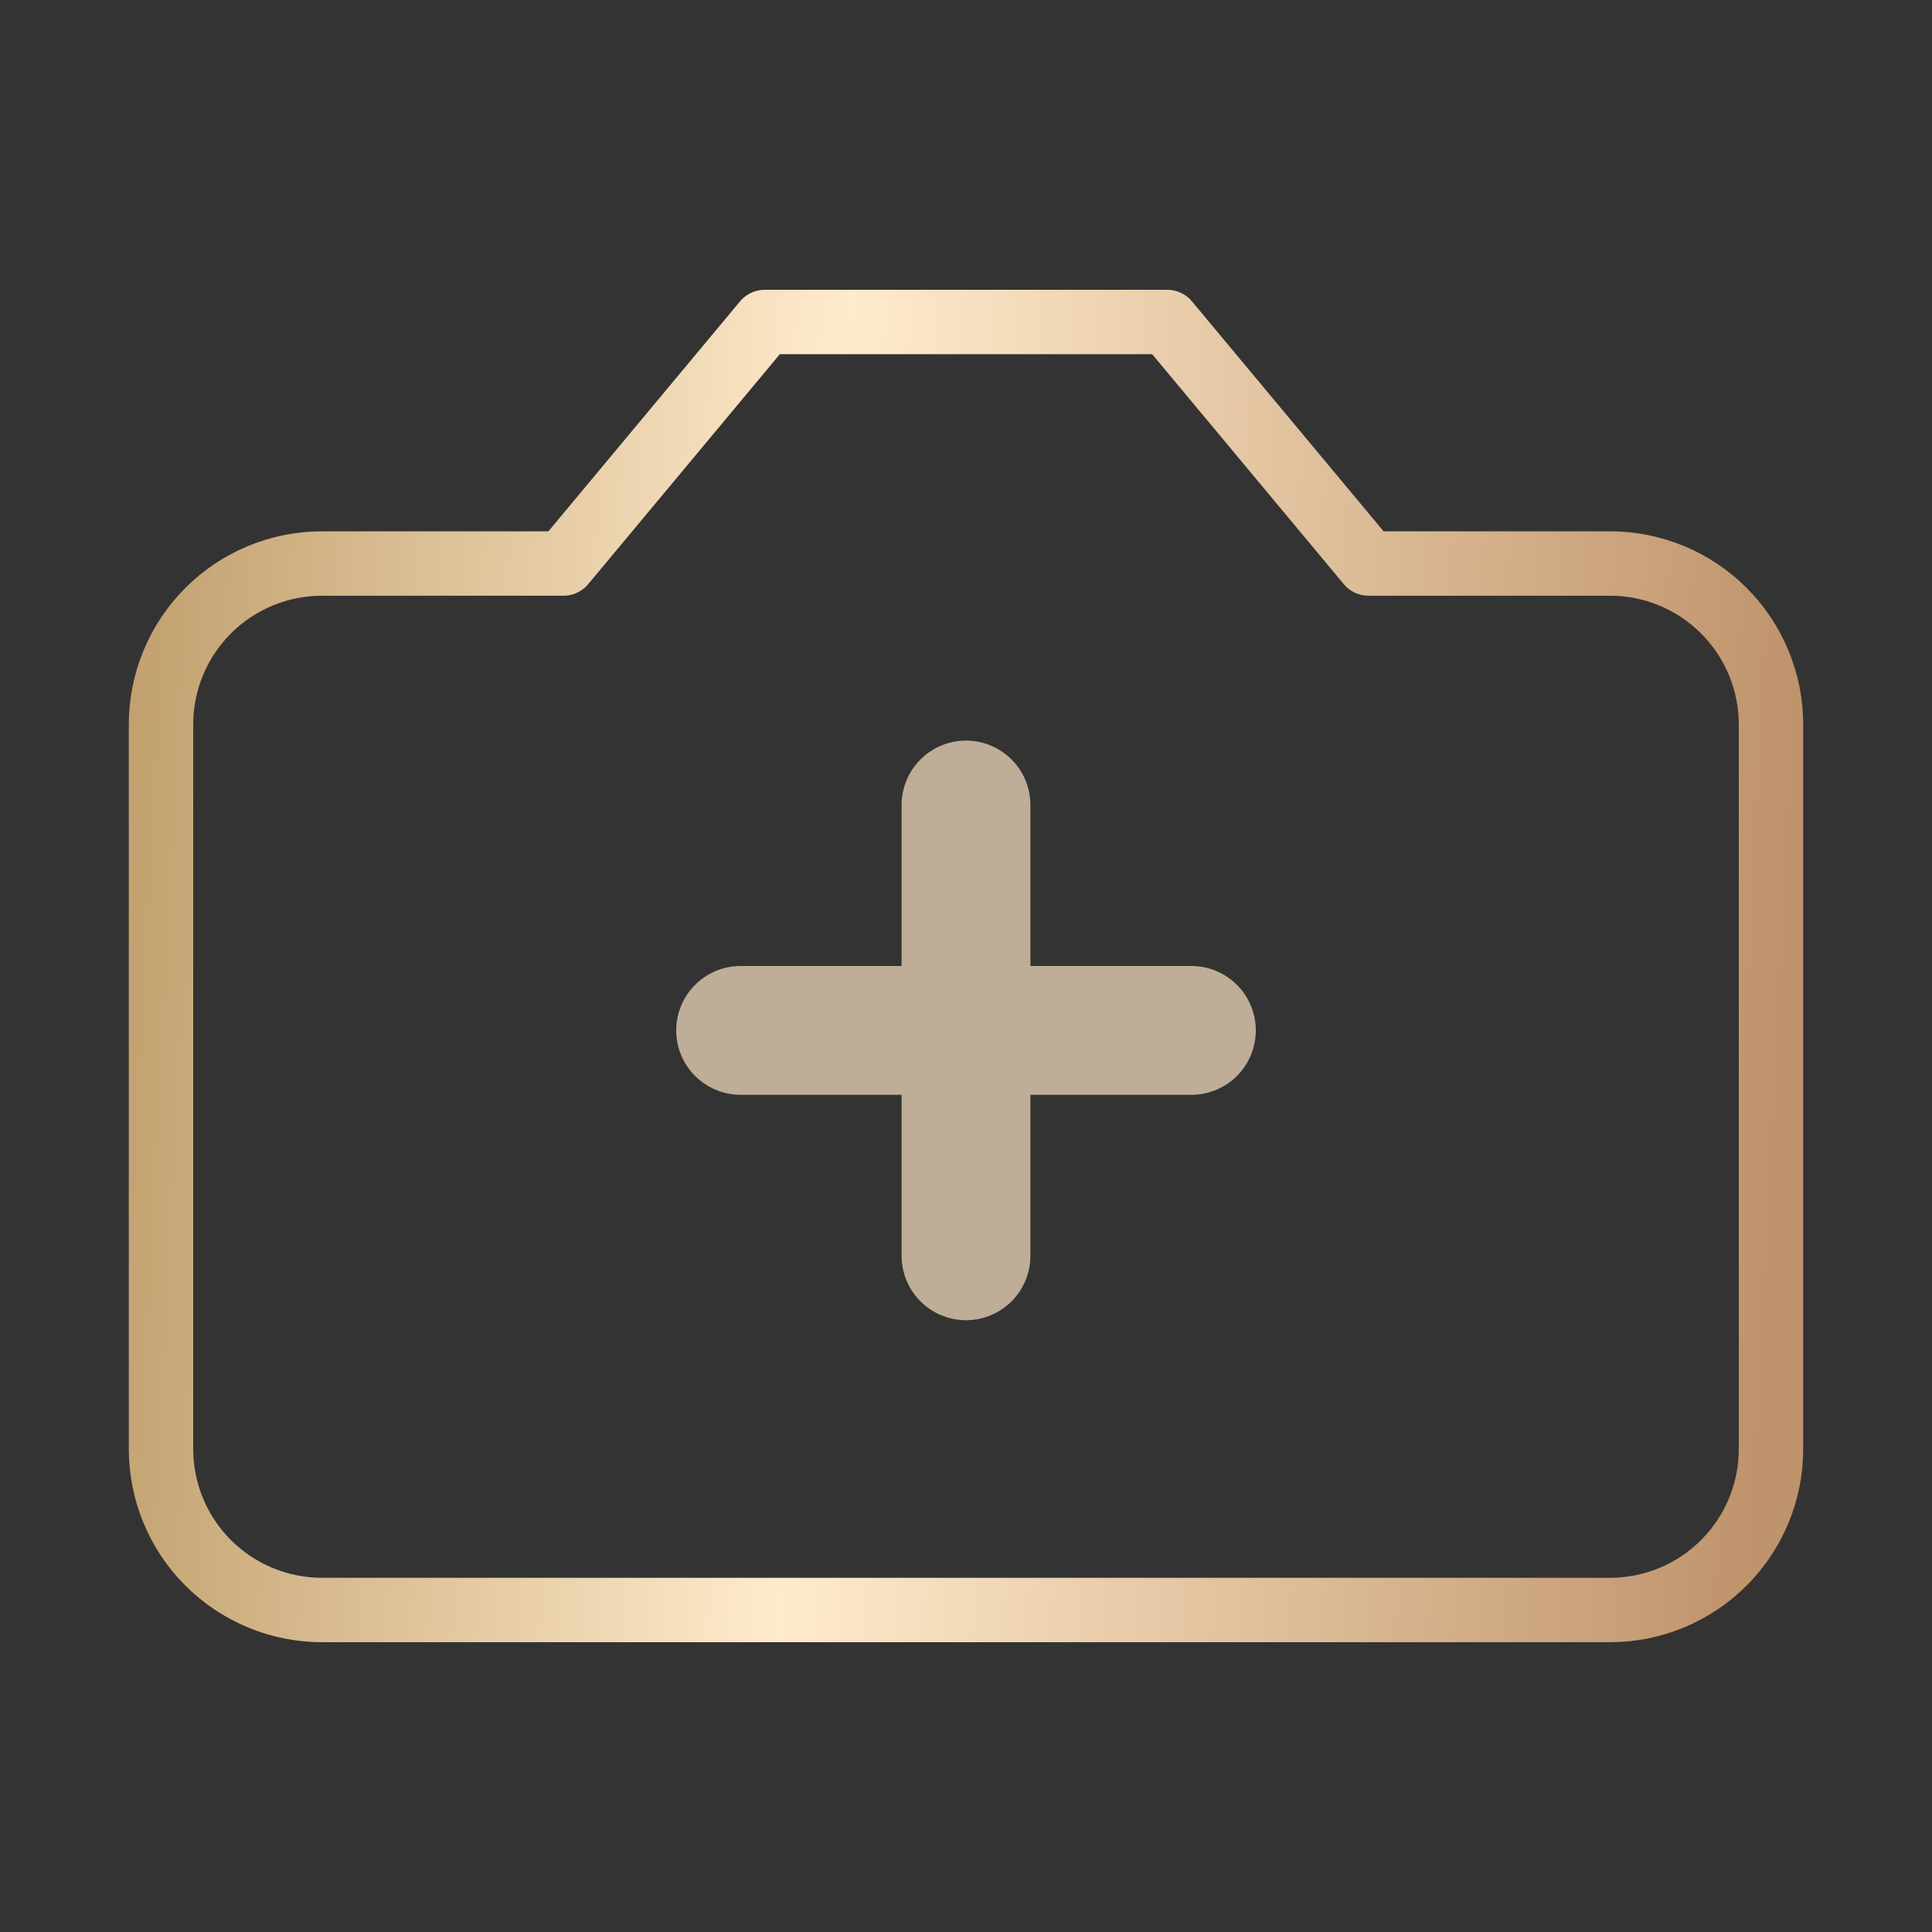 <svg width="60" height="60" viewBox="0 0 60 60" fill="none" xmlns="http://www.w3.org/2000/svg">
<rect x="0" y="0" width="60" height="60" fill="#333333" stroke="none"/>
<path d="M36.25 10H23.75L17.5 17.5H10C8.674 17.5 7.402 18.027 6.464 18.965C5.527 19.902 5 21.174 5 22.5V45C5 46.326 5.527 47.598 6.464 48.535C7.402 49.473 8.674 50 10 50H50C51.326 50 52.598 49.473 53.535 48.535C54.473 47.598 55 46.326 55 45V22.5C55 21.174 54.473 19.902 53.535 18.965C52.598 18.027 51.326 17.5 50 17.5H42.5L36.25 10Z" stroke="url(#paint0_linear_1873_2073)" stroke-width="2" stroke-linecap="round" stroke-linejoin="round"/>
<path d="M23 32H37" stroke="#BEAE97" stroke-width="4" stroke-linecap="round" stroke-linejoin="round"/>
<path d="M30 25V39" stroke="#BEAE97" stroke-width="4" stroke-linecap="round" stroke-linejoin="round"/>
<defs>
<linearGradient id="paint0_linear_1873_2073" x1="3.66" y1="16.309" x2="55.978" y2="19.026" gradientUnits="userSpaceOnUse">
<stop stop-color="#C09E6C"/>
<stop offset="0.426" stop-color="#FFEBCC"/>
<stop offset="1" stop-color="#BF936B"/>
</linearGradient>
</defs>
</svg>

